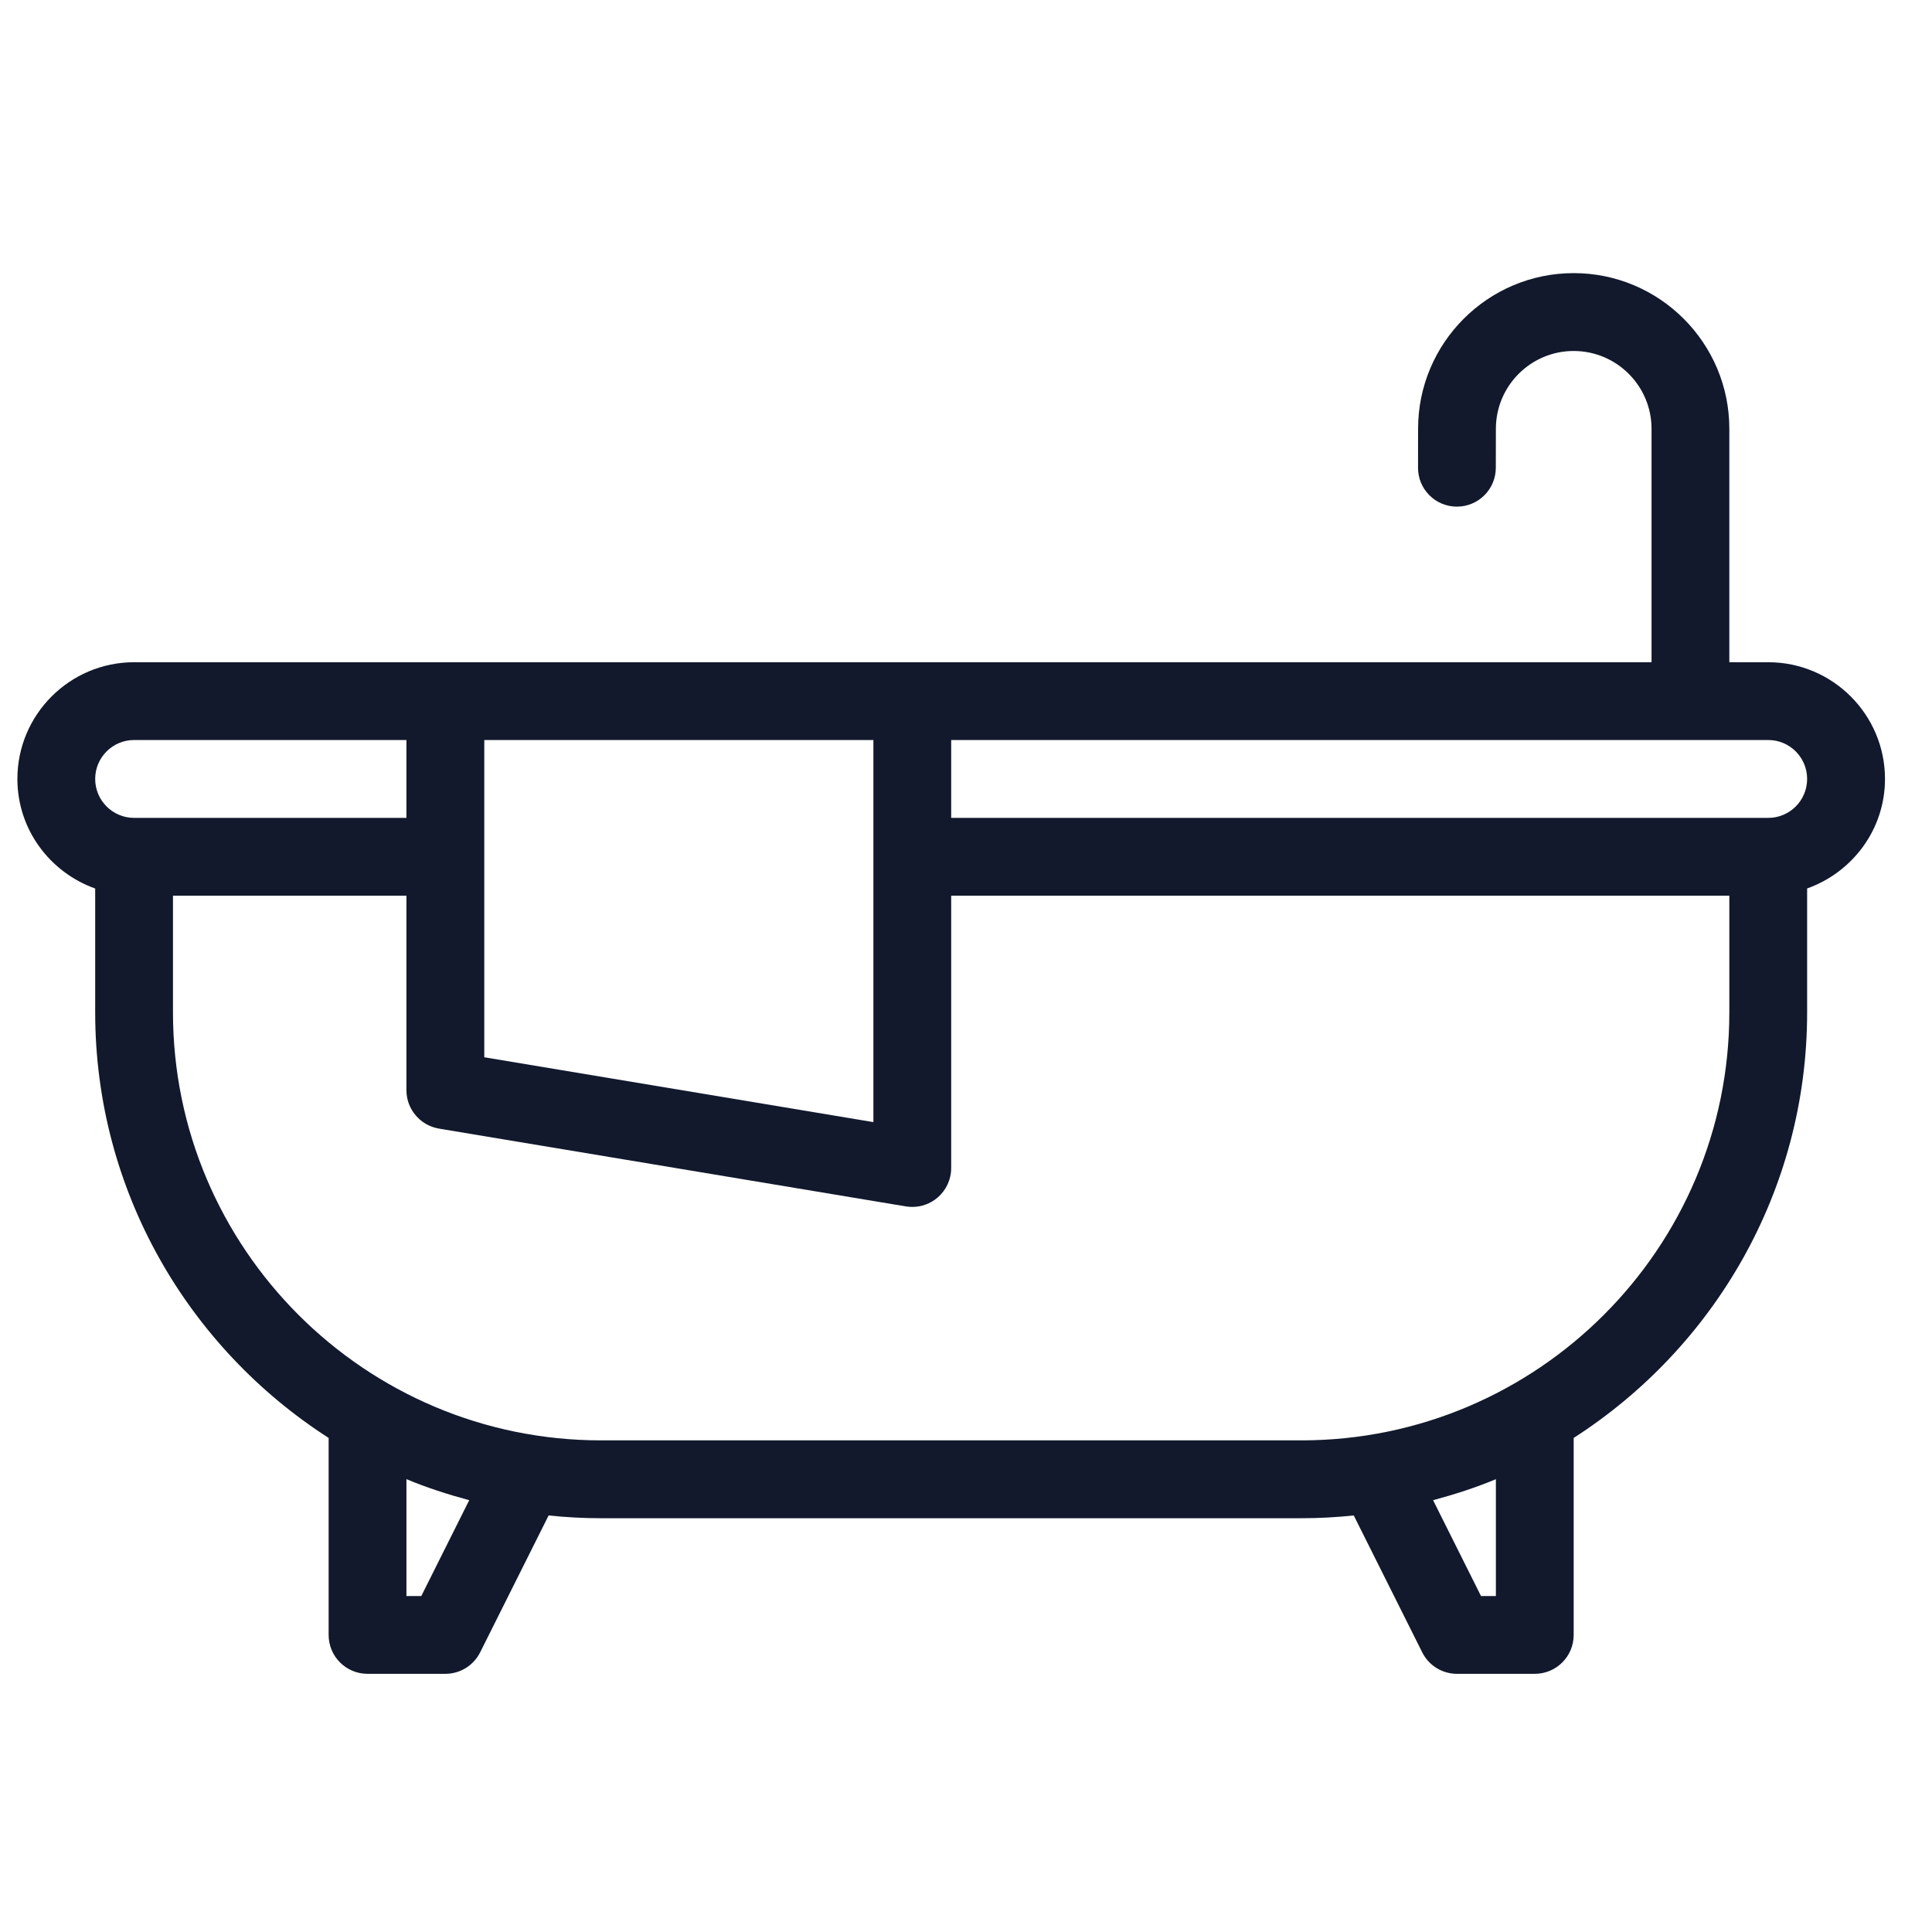 <svg width="30" height="30" viewBox="0 0 30 30" fill="none" xmlns="http://www.w3.org/2000/svg">
<g clip-path="url(#clip0_52_219)">
<path d="M27.457 10.283H26.853V6.658C26.853 5.325 25.769 4.241 24.436 4.241C23.104 4.241 22.02 5.325 22.02 6.657L22.019 7.262C22.018 7.596 22.288 7.867 22.622 7.867C22.622 7.867 22.622 7.867 22.622 7.867C22.956 7.867 23.226 7.598 23.227 7.264L23.228 6.658C23.228 5.992 23.77 5.45 24.436 5.45C25.102 5.45 25.645 5.992 25.645 6.658V10.283H2.082C1.083 10.283 0.27 11.096 0.27 12.095C0.27 12.882 0.776 13.546 1.478 13.797V15.72C1.478 18.494 2.927 20.93 5.103 22.328V25.387C5.103 25.721 5.373 25.991 5.707 25.991H6.916C7.145 25.991 7.353 25.862 7.456 25.657L8.519 23.532C8.786 23.56 9.058 23.575 9.332 23.575H20.207C20.482 23.575 20.753 23.56 21.021 23.532L22.084 25.657C22.186 25.862 22.395 25.991 22.624 25.991H23.832C24.166 25.991 24.436 25.721 24.436 25.387V22.328C26.613 20.93 28.061 18.494 28.061 15.72V13.796C28.763 13.546 29.27 12.882 29.27 12.095C29.27 11.096 28.457 10.283 27.457 10.283ZM7.52 11.491H13.562V17.424L7.52 16.417V11.491ZM1.478 12.095C1.478 11.762 1.749 11.491 2.082 11.491H6.311V12.7H2.082C1.749 12.7 1.478 12.429 1.478 12.095ZM6.542 24.783H6.311V22.968C6.626 23.1 6.953 23.205 7.286 23.295L6.542 24.783ZM23.228 24.783H22.997L22.253 23.295C22.587 23.205 22.914 23.1 23.228 22.969V24.783ZM26.853 15.72C26.853 19.385 23.872 22.366 20.207 22.366H9.332C5.668 22.366 2.686 19.385 2.686 15.72V13.908H6.311V16.929C6.311 17.224 6.525 17.476 6.817 17.525L14.066 18.733C14.1 18.738 14.133 18.741 14.166 18.741C14.308 18.741 14.447 18.691 14.556 18.598C14.692 18.483 14.77 18.315 14.77 18.137V13.908H26.853V15.72H26.853ZM27.457 12.7H14.77V11.491H27.457C27.791 11.491 28.061 11.762 28.061 12.095C28.061 12.429 27.791 12.7 27.457 12.7Z" fill="#12192C"/>
</g>
<defs>
<clipPath id="clip0_52_219">
<rect width="29" height="29" fill="white" transform="translate(0.27 0.616)"/>
</clipPath>
</defs>
</svg>
